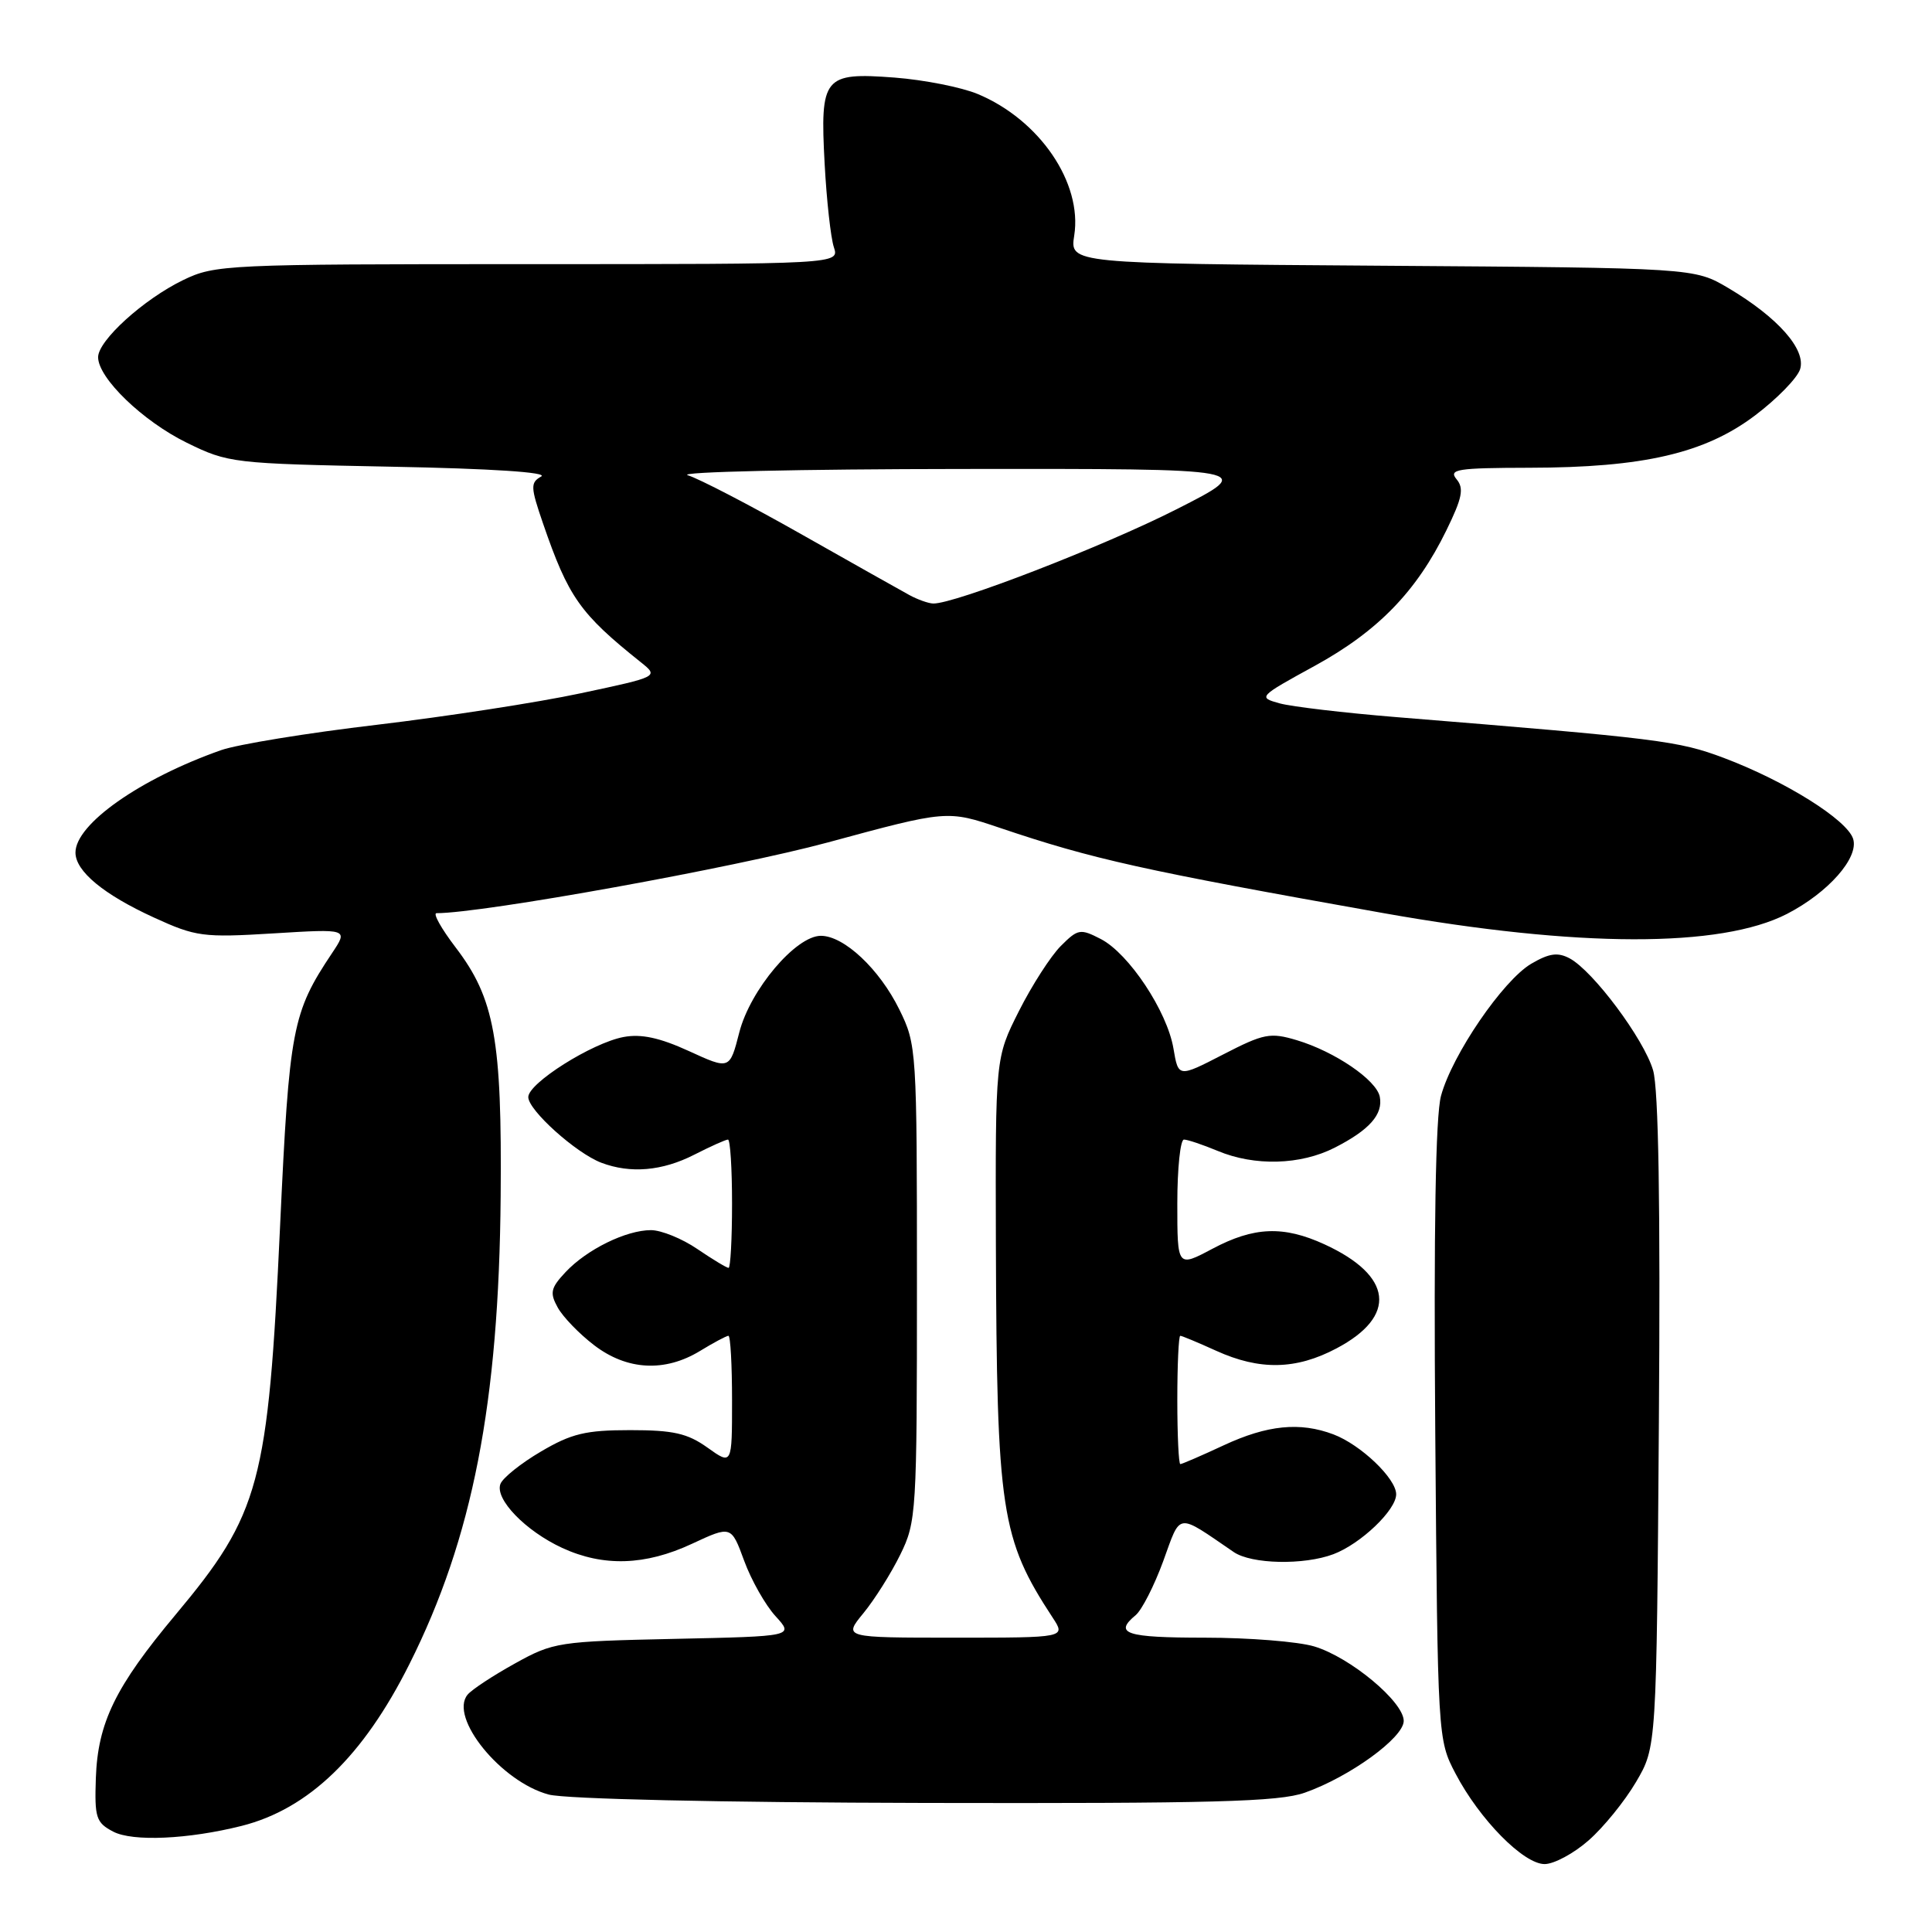 <?xml version="1.0" encoding="UTF-8" standalone="no"?>
<!DOCTYPE svg PUBLIC "-//W3C//DTD SVG 1.1//EN" "http://www.w3.org/Graphics/SVG/1.1/DTD/svg11.dtd" >
<svg xmlns="http://www.w3.org/2000/svg" xmlns:xlink="http://www.w3.org/1999/xlink" version="1.1" viewBox="0 0 256 256">
 <g >
 <path fill="currentColor"
d=" M 210.50 243.86 C 212.47 242.14 215.30 238.65 216.79 236.11 C 219.50 231.50 219.50 231.50 219.81 188.50 C 220.02 159.69 219.77 144.28 219.04 141.81 C 217.83 137.68 211.10 128.66 207.99 126.99 C 206.41 126.15 205.28 126.31 202.90 127.70 C 199.15 129.91 192.41 139.77 190.94 145.21 C 190.22 147.88 189.97 162.86 190.18 189.86 C 190.50 230.31 190.51 230.52 192.86 235.00 C 196.04 241.08 201.87 247.00 204.67 247.00 C 205.91 247.00 208.54 245.59 210.50 243.86 Z  M 32.02 241.94 C 40.89 239.70 48.13 232.72 54.25 220.50 C 62.62 203.82 66.11 185.92 66.34 158.50 C 66.52 137.73 65.54 132.30 60.36 125.52 C 58.46 123.03 57.33 121.00 57.84 121.00 C 64.00 121.00 97.33 114.97 109.68 111.63 C 125.50 107.34 125.50 107.34 132.50 109.70 C 144.86 113.87 151.35 115.31 183.30 120.99 C 209.14 125.58 228.00 125.61 236.78 121.10 C 242.25 118.28 246.34 113.65 245.55 111.15 C 244.74 108.62 236.55 103.49 228.42 100.43 C 222.37 98.16 219.98 97.86 185.00 95.02 C 178.12 94.46 171.18 93.64 169.56 93.20 C 166.67 92.40 166.74 92.32 174.21 88.23 C 182.59 83.63 187.69 78.38 191.65 70.28 C 193.76 65.97 194.01 64.71 193.00 63.50 C 191.91 62.18 193.09 62.00 202.63 61.98 C 217.75 61.96 225.90 60.07 232.55 55.05 C 235.46 52.85 238.15 50.10 238.52 48.93 C 239.35 46.32 235.56 42.04 229.00 38.16 C 224.50 35.50 224.50 35.50 183.13 35.21 C 141.76 34.92 141.76 34.92 142.34 31.21 C 143.44 24.23 137.75 15.88 129.56 12.46 C 127.40 11.56 122.44 10.58 118.54 10.28 C 109.13 9.57 108.65 10.16 109.27 21.72 C 109.53 26.55 110.08 31.51 110.49 32.75 C 111.23 35.00 111.23 35.00 69.93 35.00 C 29.94 35.00 28.49 35.07 24.27 37.11 C 19.03 39.65 13.00 45.12 13.00 47.33 C 13.00 50.10 18.92 55.81 24.76 58.67 C 30.25 61.36 30.86 61.43 51.84 61.84 C 65.14 62.09 72.70 62.59 71.71 63.14 C 70.27 63.95 70.29 64.52 71.95 69.35 C 75.32 79.14 76.85 81.31 84.90 87.74 C 87.30 89.66 87.30 89.66 76.96 91.86 C 71.27 93.08 59.10 94.95 49.92 96.04 C 40.73 97.12 31.45 98.64 29.29 99.40 C 18.55 103.19 10.00 109.20 10.00 112.97 C 10.00 115.44 13.73 118.53 20.40 121.58 C 25.95 124.12 26.90 124.25 36.22 123.68 C 46.15 123.07 46.15 123.07 44.00 126.29 C 38.72 134.20 38.33 136.24 37.11 162.50 C 35.53 196.58 34.46 200.57 23.27 213.95 C 15.28 223.50 12.96 228.26 12.70 235.61 C 12.52 240.86 12.73 241.51 15.00 242.70 C 17.57 244.05 24.93 243.72 32.02 241.94 Z  M 172.89 237.54 C 178.85 235.44 186.00 230.25 186.00 228.03 C 186.00 225.49 178.91 219.59 174.14 218.16 C 172.01 217.52 165.48 217.00 159.63 217.00 C 149.18 217.00 147.53 216.46 150.49 214.01 C 151.30 213.33 152.94 210.12 154.13 206.87 C 156.51 200.33 155.81 200.42 163.47 205.65 C 165.83 207.27 172.77 207.41 176.68 205.94 C 180.31 204.57 185.00 200.09 185.00 198.00 C 185.00 195.91 180.31 191.43 176.68 190.06 C 172.25 188.39 167.93 188.82 162.15 191.51 C 159.21 192.88 156.62 194.00 156.40 194.00 C 156.18 194.00 156.00 190.18 156.00 185.50 C 156.00 180.82 156.18 177.00 156.39 177.00 C 156.61 177.00 158.74 177.89 161.14 178.98 C 166.91 181.60 171.73 181.51 177.09 178.67 C 185.18 174.40 184.56 169.04 175.50 164.88 C 170.07 162.39 166.16 162.54 160.65 165.47 C 156.00 167.94 156.00 167.94 156.00 159.47 C 156.00 154.81 156.40 151.00 156.88 151.00 C 157.36 151.00 159.37 151.68 161.35 152.50 C 166.25 154.55 172.33 154.38 176.86 152.07 C 181.45 149.73 183.28 147.67 182.83 145.33 C 182.40 143.11 176.87 139.34 171.83 137.83 C 168.31 136.78 167.47 136.94 162.06 139.73 C 156.14 142.78 156.14 142.78 155.49 138.94 C 154.66 134.00 149.58 126.35 145.87 124.43 C 143.14 123.02 142.83 123.08 140.56 125.35 C 139.24 126.67 136.74 130.55 135.02 133.96 C 131.89 140.17 131.89 140.17 131.96 164.84 C 132.08 200.30 132.62 203.86 139.48 214.34 C 141.23 217.00 141.23 217.00 126.49 217.00 C 111.74 217.00 111.74 217.00 114.41 213.75 C 115.88 211.96 118.08 208.47 119.29 206.00 C 121.43 201.65 121.50 200.46 121.50 170.00 C 121.50 139.04 121.46 138.42 119.17 133.77 C 116.53 128.40 111.84 124.00 108.77 124.00 C 105.45 124.00 99.40 131.16 97.96 136.80 C 96.69 141.75 96.69 141.75 91.28 139.27 C 87.41 137.50 84.96 136.97 82.62 137.41 C 78.44 138.20 70.00 143.52 70.00 145.37 C 70.00 147.11 76.32 152.79 79.68 154.07 C 83.54 155.53 87.75 155.17 92.00 153.00 C 94.16 151.90 96.16 151.00 96.46 151.00 C 96.76 151.00 97.00 154.82 97.00 159.50 C 97.00 164.18 96.79 168.00 96.54 168.00 C 96.29 168.00 94.43 166.88 92.40 165.50 C 90.38 164.12 87.61 163.00 86.26 163.00 C 82.97 163.00 77.77 165.55 74.95 168.55 C 72.97 170.66 72.82 171.30 73.90 173.25 C 74.58 174.49 76.75 176.74 78.73 178.25 C 83.08 181.58 88.10 181.85 92.77 179.00 C 94.57 177.90 96.26 177.00 96.52 177.00 C 96.79 177.00 97.00 180.86 97.00 185.57 C 97.00 194.14 97.00 194.14 93.75 191.82 C 91.09 189.92 89.22 189.50 83.50 189.50 C 77.62 189.50 75.73 189.95 71.69 192.33 C 69.04 193.88 66.62 195.82 66.31 196.63 C 65.54 198.63 69.63 202.86 74.50 205.11 C 79.95 207.62 85.50 207.45 91.69 204.56 C 96.89 202.14 96.89 202.14 98.61 206.82 C 99.55 209.39 101.43 212.70 102.77 214.16 C 105.20 216.82 105.20 216.82 89.35 217.16 C 74.01 217.49 73.33 217.59 68.23 220.42 C 65.34 222.02 62.51 223.88 61.96 224.55 C 59.46 227.56 66.41 236.12 72.72 237.79 C 74.96 238.38 95.32 238.84 122.62 238.90 C 160.69 238.98 169.47 238.75 172.89 237.54 Z  M 120.50 78.85 C 119.40 78.25 112.93 74.61 106.13 70.76 C 99.33 66.91 92.58 63.41 91.13 62.97 C 89.68 62.53 106.05 62.16 127.50 62.14 C 166.50 62.10 166.50 62.10 155.90 67.48 C 146.25 72.38 126.47 80.04 123.65 79.97 C 123.02 79.95 121.60 79.45 120.50 78.85 Z "/>
</g>
</svg>